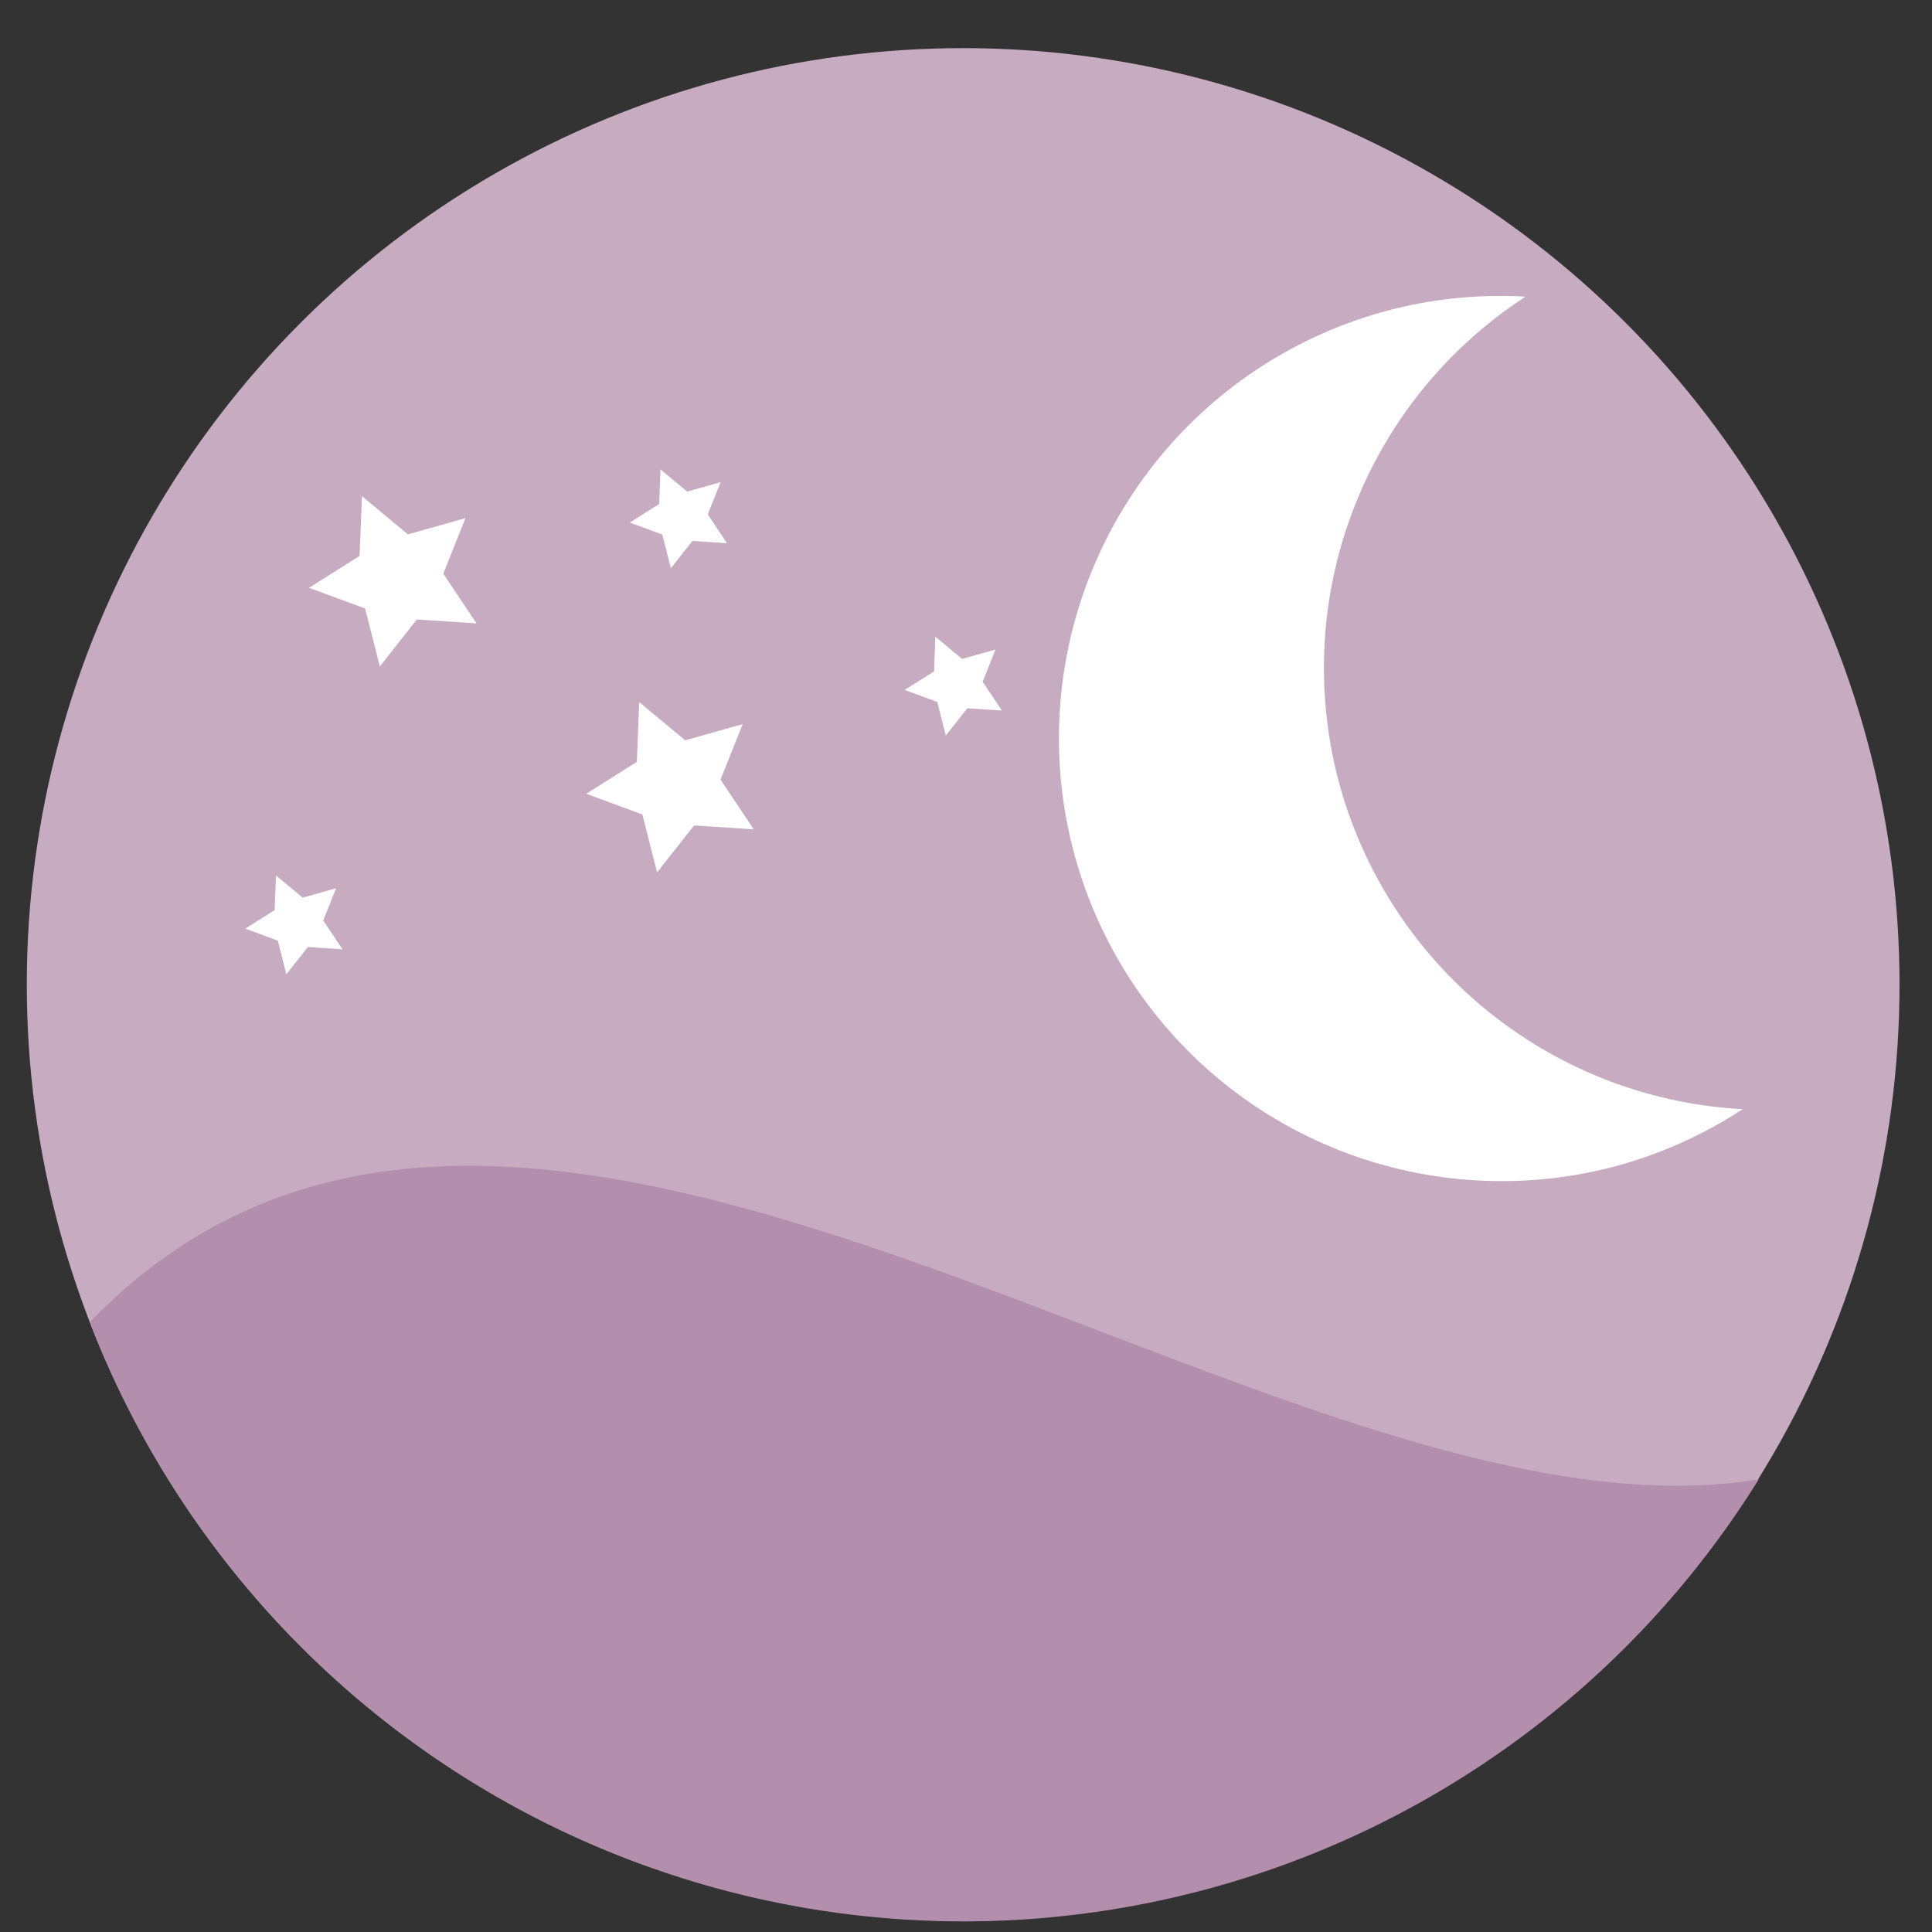<?xml version="1.0" encoding="UTF-8" standalone="no"?>
<svg
   height="48"
   width="48"
   version="1.1"
   id="svg6"
   sodipodi:docname="org.stellarium.Stellarium.svg"
   inkscape:version="1.1.2 (0a00cf5339, 2022-02-04)"
   xmlns:inkscape="http://www.inkscape.org/namespaces/inkscape"
   xmlns:sodipodi="http://sodipodi.sourceforge.net/DTD/sodipodi-0.dtd"
   xmlns="http://www.w3.org/2000/svg"
   xmlns:svg="http://www.w3.org/2000/svg"
   xmlns:rdf="http://www.w3.org/1999/02/22-rdf-syntax-ns#"
   xmlns:cc="http://creativecommons.org/ns#"
   xmlns:dc="http://purl.org/dc/elements/1.1/">
  <rect width="100%" height="100%" fill="#333333" stroke="none"/>
  <defs
     id="defs10" />
  <sodipodi:namedview
     pagecolor="#ffffff"
     bordercolor="#666666"
     borderopacity="1"
     objecttolerance="10"
     gridtolerance="10"
     guidetolerance="10"
     inkscape:pageopacity="0"
     inkscape:pageshadow="2"
     inkscape:window-width="1920"
     inkscape:window-height="1030"
     id="namedview8"
     showgrid="false"
     inkscape:zoom="9.4583335"
     inkscape:cx="30.079295"
     inkscape:cy="33.356828"
     inkscape:window-x="0"
     inkscape:window-y="24"
     inkscape:window-maximized="1"
     inkscape:current-layer="svg6"
     inkscape:document-rotation="0"
     inkscape:pagecheckerboard="0" />
  <circle
     cx="23.941"
     cy="31.535"
     opacity=".99"
     id="circle2"
     style="fill:#c8adc3;fill-opacity:1"
     transform="matrix(1.758 0 0 1.758 -18.159 -30.979)"
     r="13.233" />
  <path
     id="path866"
     style="fill:#b48ead;fill-opacity:1;stroke:none;stroke-width:1px;stroke-linecap:butt;stroke-linejoin:miter;stroke-opacity:1"
     d="M 11.5 28.965 C 8.079 28.993 4.92 30.065 2.23 32.85 A 23.268 23.268 0 0 0 23.936 47.736 A 23.268 23.268 0 0 0 43.697 36.752 C 34.725 38.241 21.926 28.878 11.5 28.965 z " />
  <path
     sodipodi:type="star"
     style="fill:#ffffff;fill-opacity:1;stroke:none;stroke-width:2;stroke-miterlimit:4;stroke-dasharray:none;stroke-opacity:1"
     id="path868"
     sodipodi:sides="5"
     sodipodi:cx="9.9028209"
     sodipodi:cy="14.370211"
     sodipodi:r1="2.236068"
     sodipodi:r2="1.118034"
     sodipodi:arg1="0.52359878"
     sodipodi:arg2="1.1519173"
     inkscape:flatsided="false"
     inkscape:rounded="0"
     inkscape:randomized="0"
     inkscape:transform-center-x="0.14366345"
     inkscape:transform-center-y="0.072227392"
     d="m 11.839,15.488 -1.482,-0.097 -0.92,1.166 -0.366,-1.439 -1.393,-0.514 1.256,-0.793 0.059,-1.484 1.142,0.949 1.429,-0.403 -0.55,1.379 z" />
  <path
     inkscape:transform-center-y="0.072227392"
     inkscape:transform-center-x="0.14366345"
     inkscape:randomized="0"
     inkscape:rounded="0"
     inkscape:flatsided="false"
     sodipodi:arg2="1.1519173"
     sodipodi:arg1="0.52359878"
     sodipodi:r2="1.118034"
     sodipodi:r1="2.236068"
     sodipodi:cy="19.487076"
     sodipodi:cx="16.790911"
     sodipodi:sides="5"
     id="path870"
     style="fill:#ffffff;fill-opacity:1;stroke:none;stroke-width:2;stroke-miterlimit:4;stroke-dasharray:none;stroke-opacity:1"
     sodipodi:type="star"
     d="m 18.727,20.605 -1.482,-0.097 -0.92,1.166 -0.366,-1.439 -1.393,-0.514 1.256,-0.793 0.059,-1.484 1.142,0.949 1.429,-0.403 -0.55,1.379 z" />
  <path
     sodipodi:type="star"
     style="fill:#ffffff;fill-opacity:1;stroke:none;stroke-width:1.161;stroke-miterlimit:4;stroke-dasharray:none;stroke-opacity:1"
     id="path872"
     sodipodi:sides="5"
     sodipodi:cx="16.938183"
     sodipodi:cy="12.846752"
     sodipodi:r1="1.2980465"
     sodipodi:r2="0.64902323"
     sodipodi:arg1="0.52359878"
     sodipodi:arg2="1.1519173"
     inkscape:flatsided="false"
     inkscape:rounded="0"
     inkscape:randomized="0"
     inkscape:transform-center-x="0.083398454"
     inkscape:transform-center-y="0.041928146"
     d="m 18.062,13.496 -0.86,-0.056 -0.534,0.677 -0.212,-0.835 -0.809,-0.299 0.729,-0.46 0.034,-0.861 0.663,0.551 0.83,-0.234 -0.319,0.801 z" />
  <path
     inkscape:transform-center-y="0.041928146"
     inkscape:transform-center-x="0.083398454"
     inkscape:randomized="0"
     inkscape:rounded="0"
     inkscape:flatsided="false"
     sodipodi:arg2="1.1519173"
     sodipodi:arg1="0.52359878"
     sodipodi:r2="0.64902323"
     sodipodi:r1="1.2980465"
     sodipodi:cy="22.935931"
     sodipodi:cx="7.3851388"
     sodipodi:sides="5"
     id="path874"
     style="fill:#ffffff;fill-opacity:1;stroke:none;stroke-width:1.161;stroke-miterlimit:4;stroke-dasharray:none;stroke-opacity:1"
     sodipodi:type="star"
     d="m 8.509,23.585 -0.86,-0.056 -0.534,0.677 -0.212,-0.835 -0.809,-0.299 0.729,-0.46 0.034,-0.861 0.663,0.551 0.83,-0.234 -0.319,0.801 z" />
  <path
     sodipodi:type="star"
     style="fill:#ffffff;fill-opacity:1;stroke:none;stroke-width:1.161;stroke-miterlimit:4;stroke-dasharray:none;stroke-opacity:1"
     id="path876"
     sodipodi:sides="5"
     sodipodi:cx="23.767882"
     sodipodi:cy="17.005053"
     sodipodi:r1="1.2980465"
     sodipodi:r2="0.64902323"
     sodipodi:arg1="0.52359878"
     sodipodi:arg2="1.1519173"
     inkscape:flatsided="false"
     inkscape:rounded="0"
     inkscape:randomized="0"
     inkscape:transform-center-x="0.083398454"
     inkscape:transform-center-y="0.041928146"
     d="m 24.892,17.654 -0.86,-0.056 -0.534,0.677 -0.212,-0.835 -0.809,-0.299 0.729,-0.46 0.034,-0.861 0.663,0.551 0.83,-0.234 -0.319,0.801 z" />
  <path
     style="fill:#ffffff;fill-opacity:1;stroke:none;stroke-width:2;stroke-miterlimit:4;stroke-dasharray:none;stroke-opacity:1"
     d="M 34.462,7.72 A 11,11 0 0 0 26.684,21.192 11,11 0 0 0 40.156,28.97 11,11 0 0 0 43.296,27.557 11,11 0 0 1 33.264,19.429 11,11 0 0 1 37.903,7.37 11,11 0 0 0 34.462,7.72 Z"
     id="path878"
     inkscape:connector-curvature="0" />
</svg>
